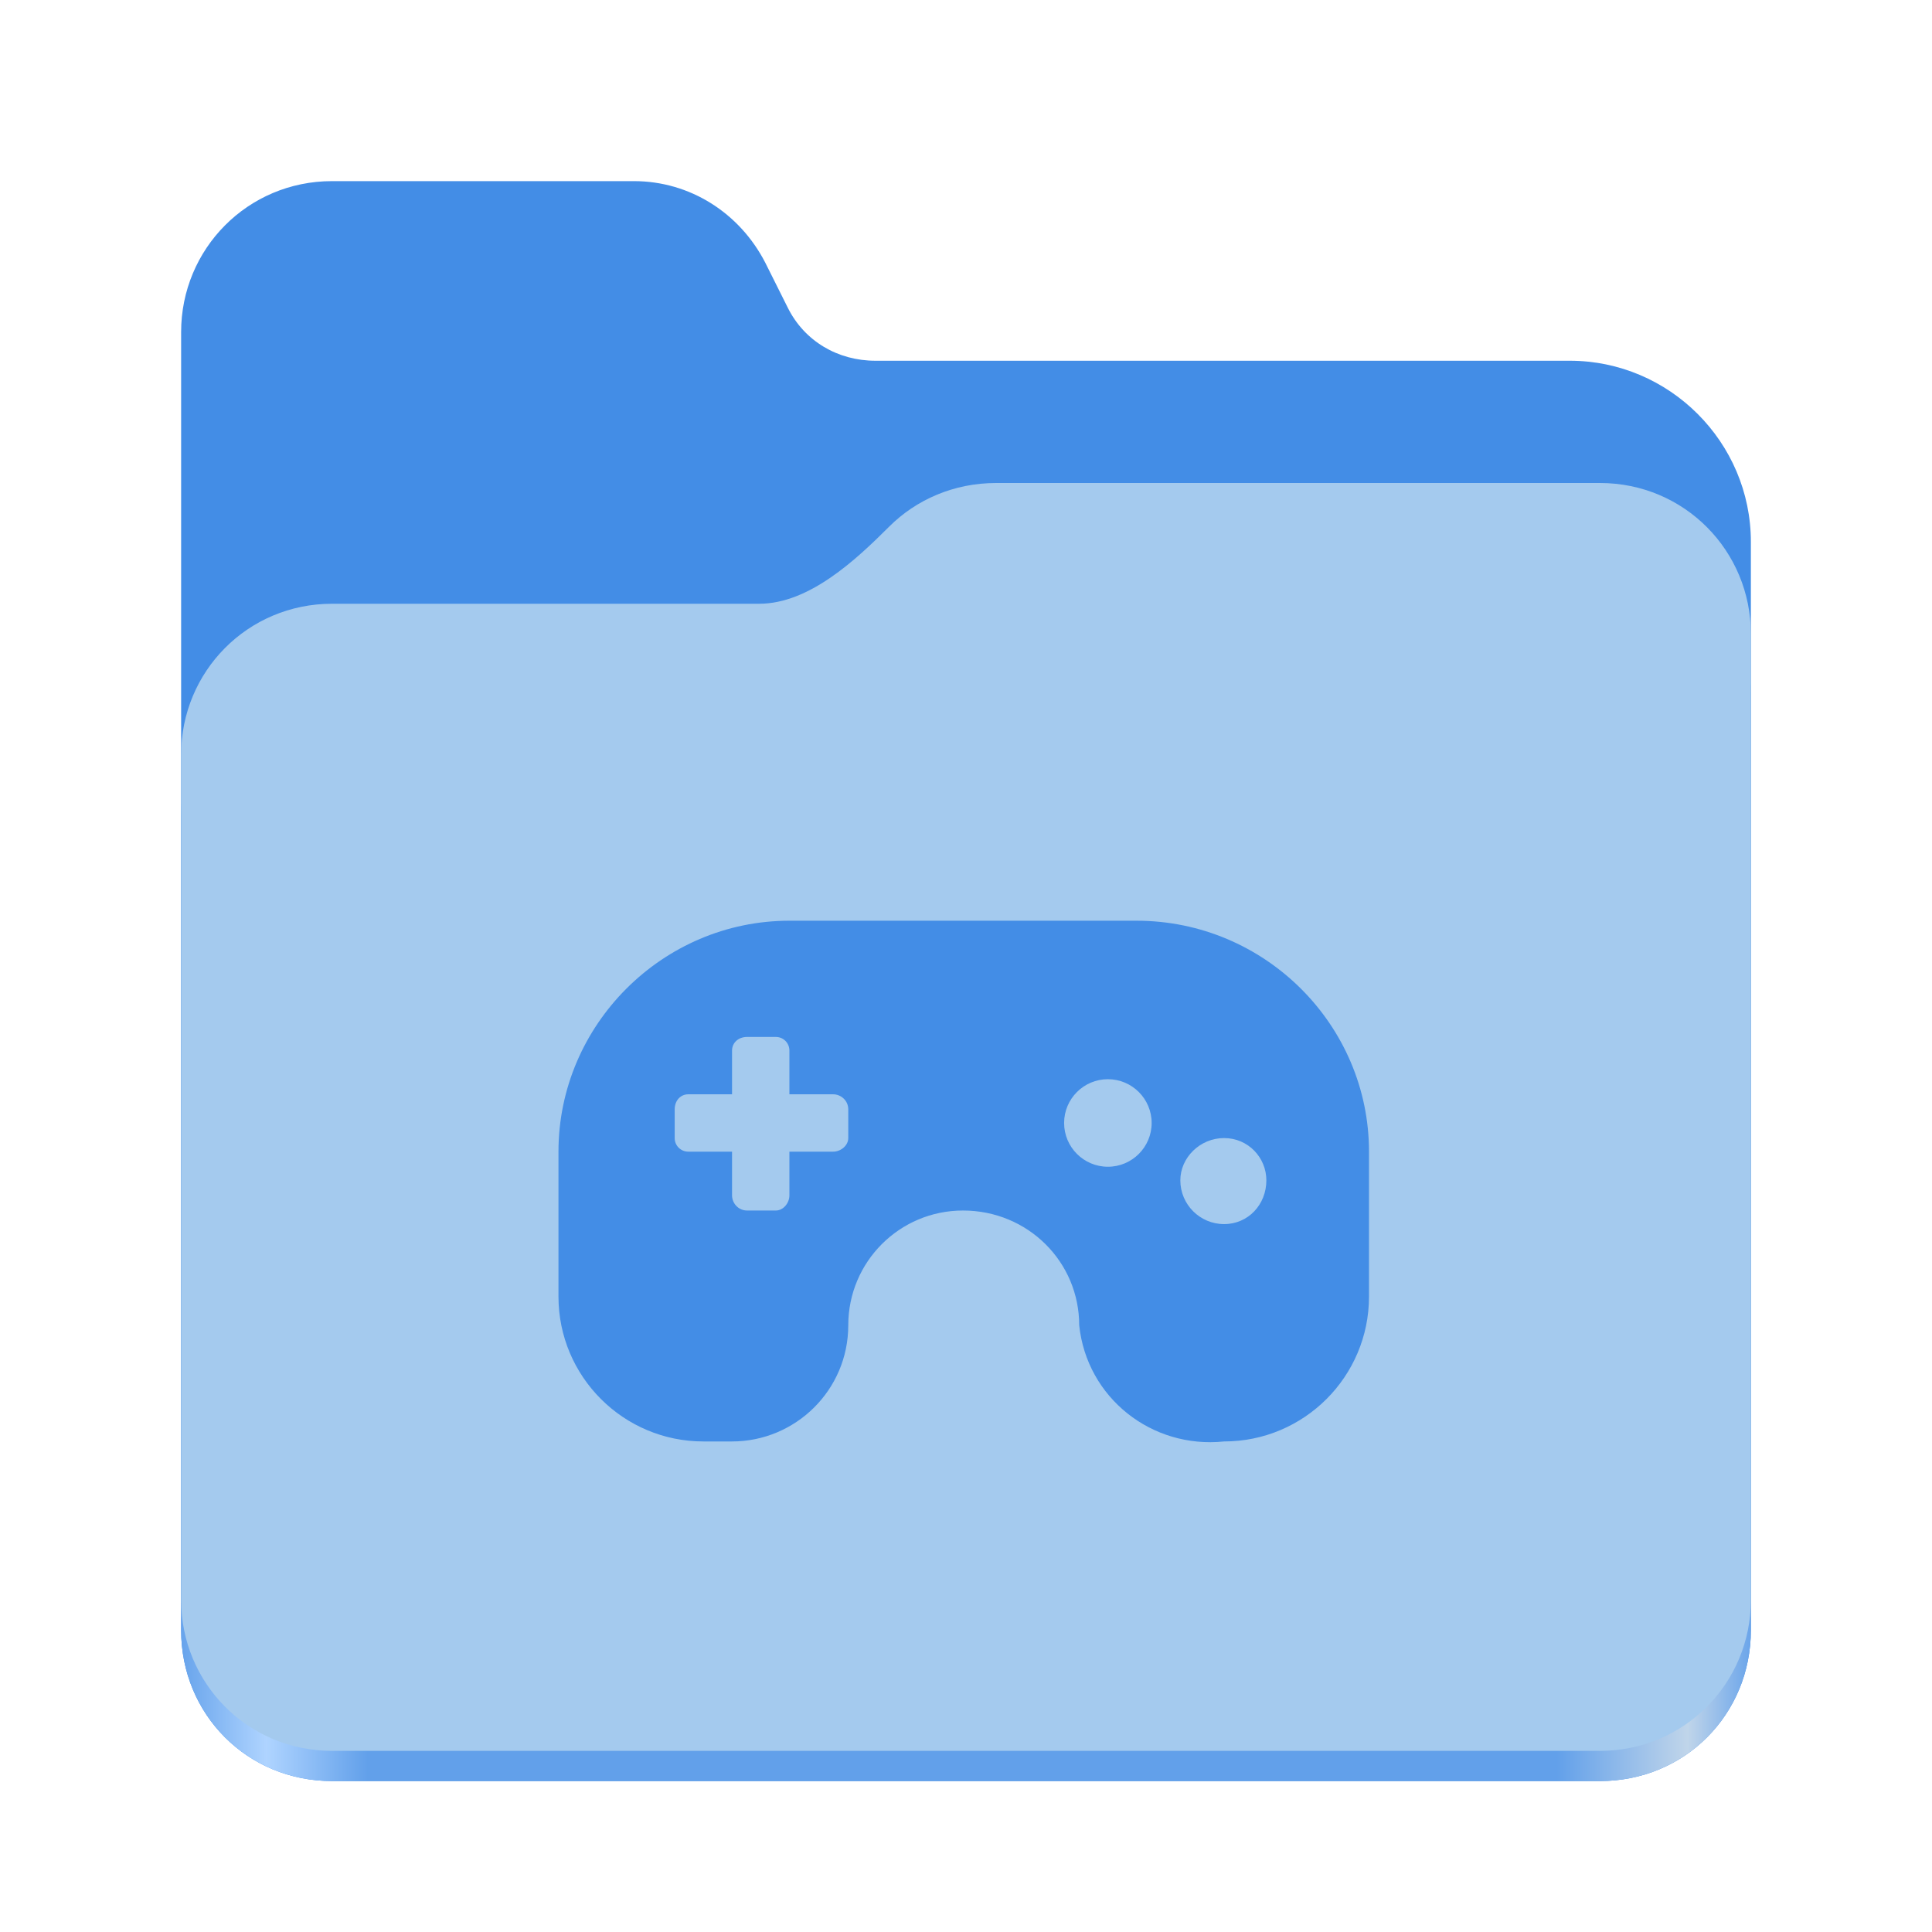 <svg version="1.2" xmlns="http://www.w3.org/2000/svg" viewBox="0 0 128 128" width="128" height="128">
	<title>folder</title>
	<defs>
		<linearGradient id="g1" x2="1" gradientUnits="userSpaceOnUse" gradientTransform="matrix(104,0,0,82.031,12,112)">
			<stop offset="0" stop-color="#62a0ea"/>
			<stop offset=".058" stop-color="#afd4ff"/>
			<stop offset=".122" stop-color="#62a0ea"/>
			<stop offset=".873" stop-color="#62a0ea"/>
			<stop offset=".956" stop-color="#c0d5ea"/>
			<stop offset="1" stop-color="#62a0ea"/>
		</linearGradient>
	</defs>
	<style>
		.s0 { fill: #438de6 } 
		.s1 { fill: url(#g1) } 
		.s2 { fill: #a4caee } 
	</style>
	<g id="Layer 1">
		<path class="s0" d="m22 12c-5.6 0-10 4.5-10 10v86c0 5.6 4.4 10 10 10h84c5.6 0 10-4.4 10-10v-72.1c0-6.6-5.4-12-12-12h-46c-2.5 0-4.7-1.3-5.8-3.5l-1.5-3c-1.7-3.3-5-5.4-8.7-5.4z"/>
		<path class="s1" d="m66 36c-2.8 0-5.3 1.1-7.1 2.9-2.2 2.2-5.3 5.1-8.6 5.1h-28.3c-5.6 0-10 4.5-10 10v54c0 5.6 4.4 10 10 10h84c5.6 0 10-4.4 10-10v-62c0-5.5-4.4-10-10-10z"/>
		<path class="s2" d="m66 32c-2.8 0-5.3 1.1-7.1 2.9-2.2 2.2-5.3 5.1-8.6 5.1h-28.3c-5.6 0-10 4.5-10 10v56c0 5.5 4.4 10 10 10h84c5.6 0 10-4.5 10-10v-64c0-5.5-4.4-10-10-10z"/>
	</g>
	<path class="s0" d="m37 76.3v9.6c0 5.3 4.3 9.6 9.6 9.6h1.9c4.2 0 7.7-3.4 7.7-7.7 0-4.2 3.4-7.6 7.6-7.6 4.3 0 7.7 3.4 7.7 7.6 0.5 4.8 4.8 8.2 9.6 7.7 5.3 0 9.6-4.3 9.6-9.6v-9.6c0-8.4-6.9-15.3-15.4-15.3h-23c-8.4 0-15.3 6.9-15.3 15.3zm12.5-7.6h1.9c0.5 0 0.9 0.4 0.9 0.9v2.9h2.9c0.5 0 1 0.4 1 1v1.9c0 0.5-0.5 0.9-1 0.9h-2.9v2.9c0 0.5-0.4 1-0.9 1h-1.9c-0.6 0-1-0.5-1-1v-2.9h-2.9c-0.5 0-0.9-0.4-0.9-0.9v-1.9c0-0.6 0.4-1 0.9-1h2.9v-2.9c0-0.5 0.4-0.9 1-0.9zm23.9 2.8c1.6 0 2.9 1.3 2.9 2.9 0 1.6-1.3 2.9-2.9 2.9-1.6 0-2.9-1.3-2.9-2.9 0-1.6 1.3-2.9 2.9-2.9zm7.7 3.9c1.6 0 2.8 1.3 2.8 2.8 0 1.6-1.2 2.9-2.8 2.9-1.6 0-2.9-1.3-2.9-2.9 0-1.5 1.3-2.8 2.9-2.8z"/>
</svg>